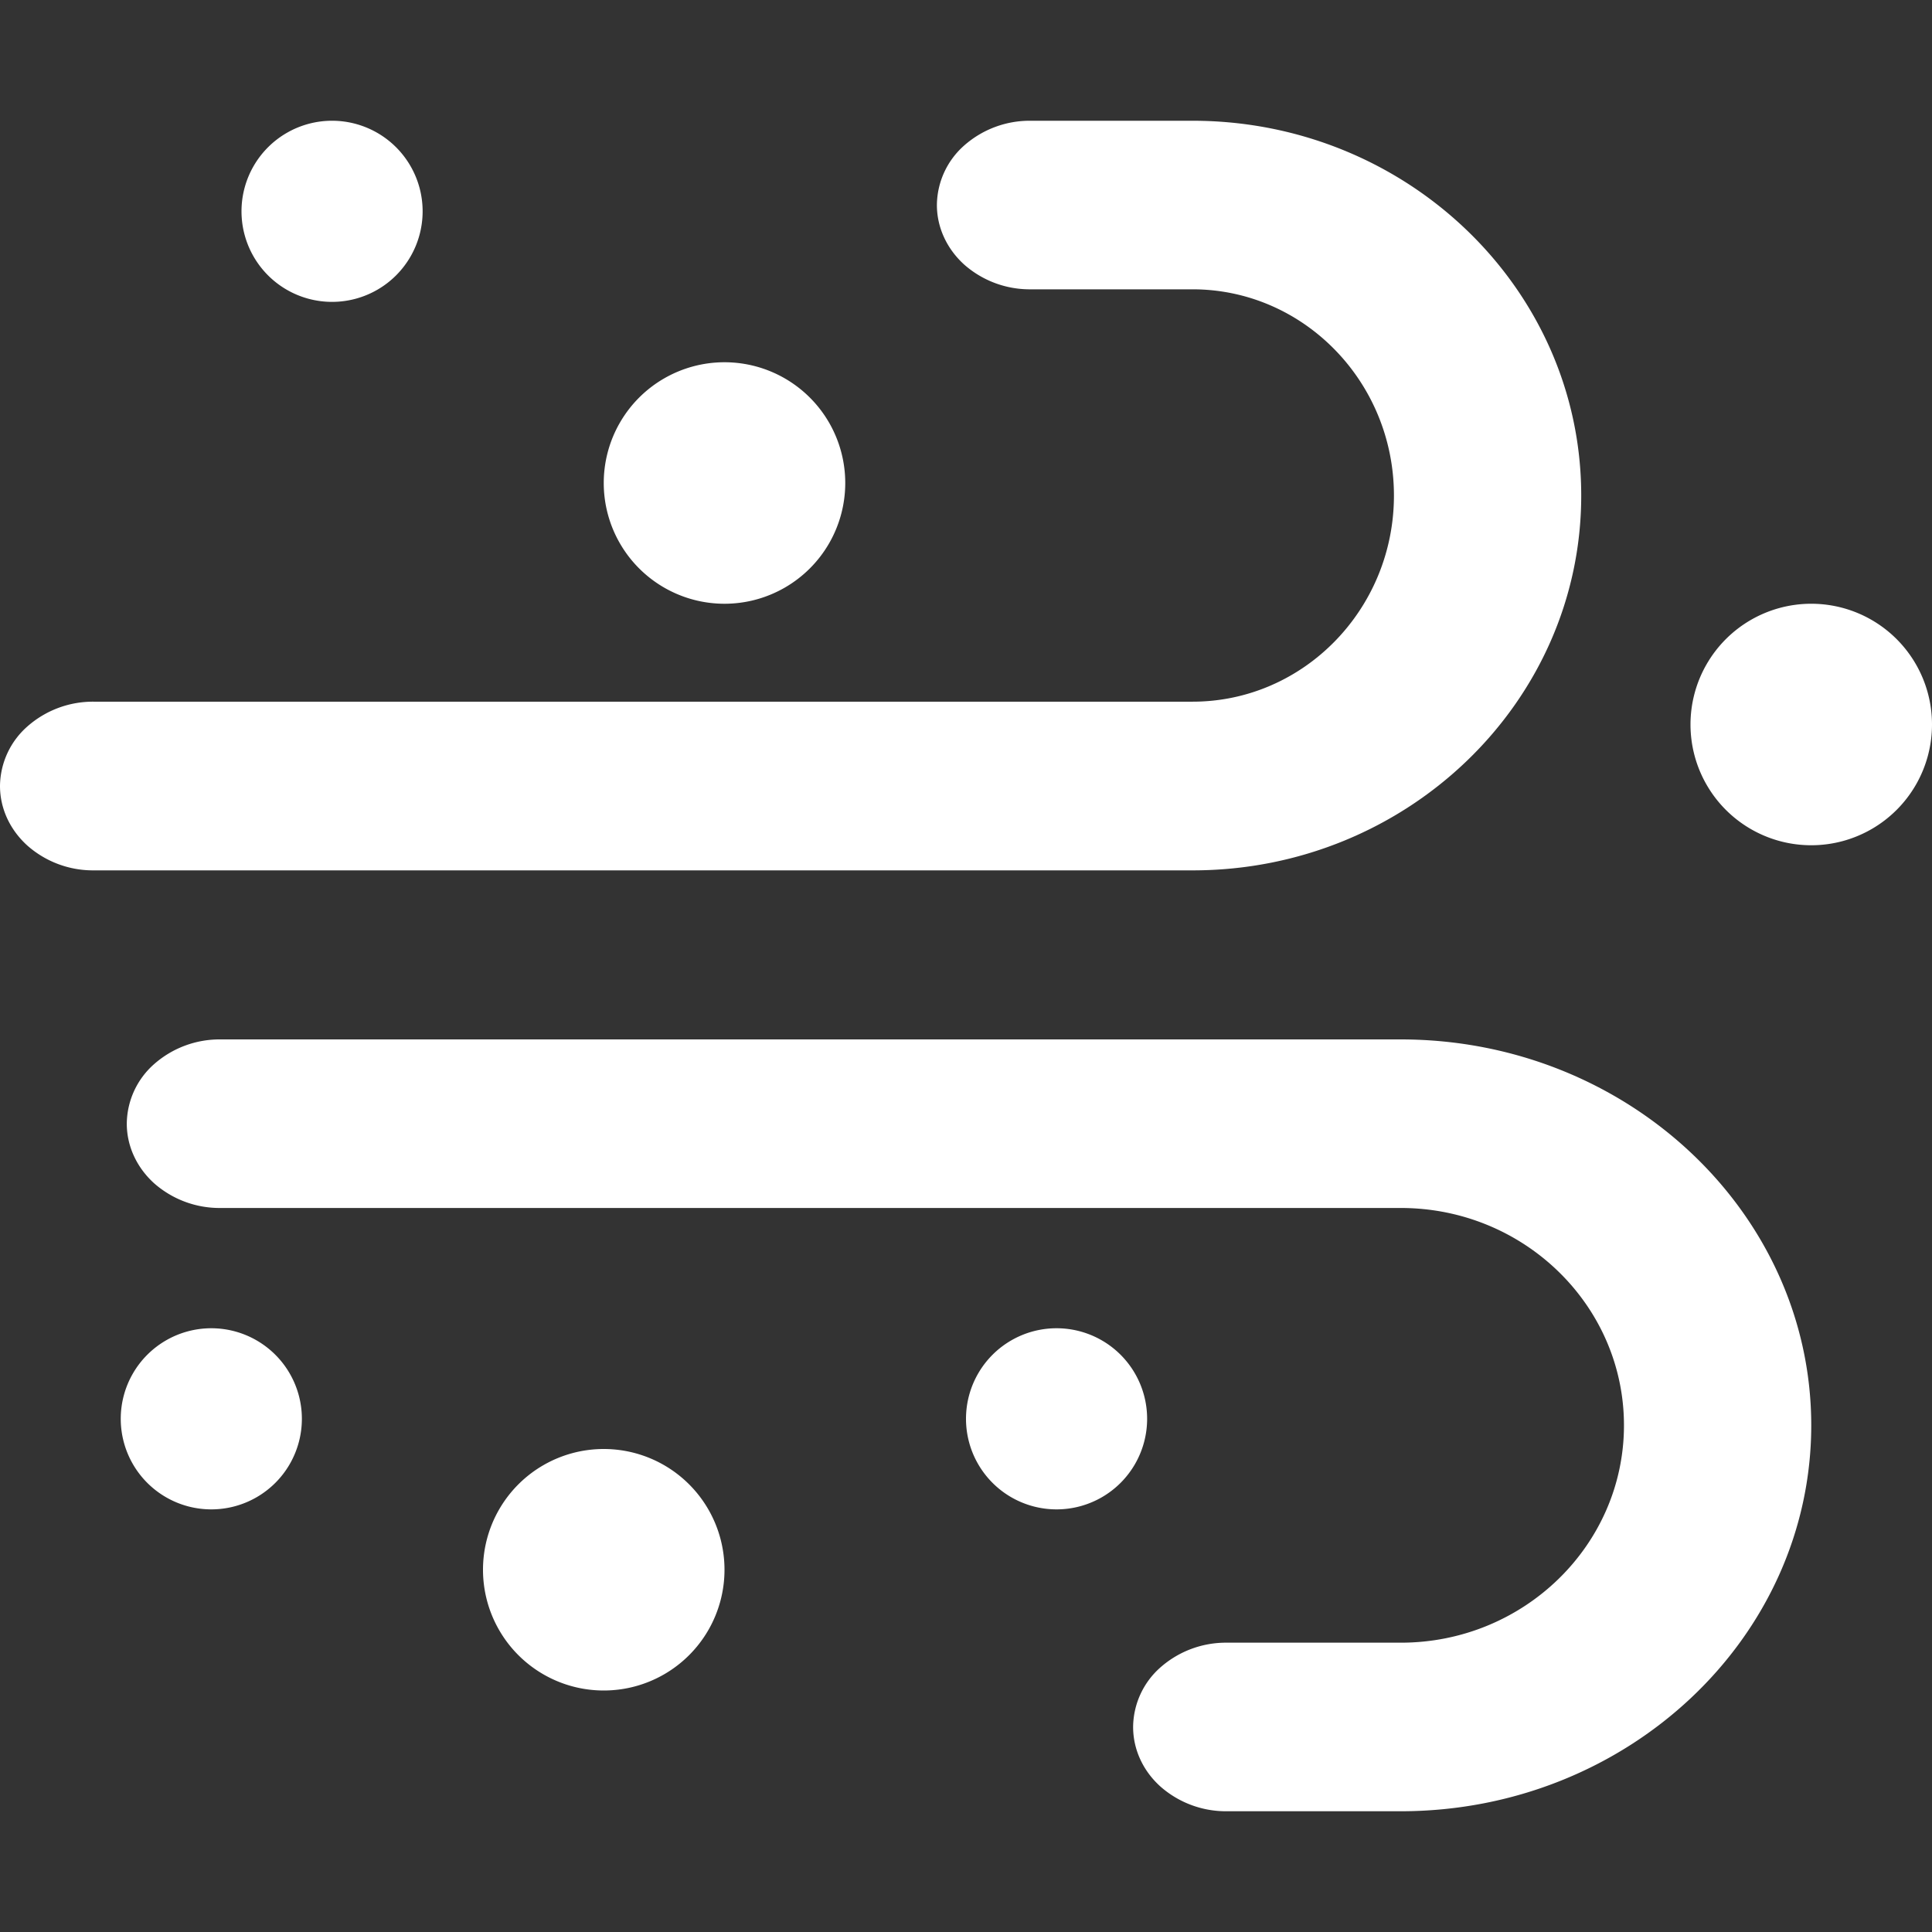 <svg xmlns="http://www.w3.org/2000/svg" width="16" height="16" fill="white" class="qi-2070" viewBox="0 0 16 16">
  <rect x="0" y="0" width="16" height="16" fill="#333333" stroke="none"/>
  <path d="M13.095 4.104C13.095 2.392 11.651 1 9.876 1H8.534a.82.82 0 0 0-.548.204.665.665 0 0 0-.227.494c0 .185.082.363.227.494a.82.82 0 0 0 .548.204h1.342c.92 0 1.668.766 1.668 1.708 0 .941-.748 1.707-1.668 1.707H.775a.82.82 0 0 0-.548.205.665.665 0 0 0-.227.493c0 .186.082.363.227.494a.82.82 0 0 0 .548.205h9.103c1.773 0 3.217-1.393 3.217-3.104ZM11.6 8.608H1.825a.82.82 0 0 0-.548.204.665.665 0 0 0-.227.494c0 .185.082.363.227.494a.82.82 0 0 0 .548.204h9.776c1.02 0 1.848.807 1.848 1.8 0 .992-.829 1.8-1.848 1.8h-1.442a.82.82 0 0 0-.548.204.665.665 0 0 0-.227.494c0 .185.081.363.227.494a.82.82 0 0 0 .548.204H11.6c1.875 0 3.4-1.434 3.4-3.197-.001-1.76-1.525-3.195-3.4-3.195ZM3.5 1.75a.75.75 0 1 1-1.5 0 .75.75 0 0 1 1.5 0Z"/>
  <path d="M6 5a1 1 0 1 0 0-2 1 1 0 0 0 0 2Zm-1 9a1 1 0 1 0 0-2 1 1 0 0 0 0 2Zm-3.25-1.5a.75.75 0 1 0 0-1.5.75.75 0 0 0 0 1.5Zm7.75-.75a.75.75 0 1 1-1.5 0 .75.75 0 0 1 1.5 0ZM15 7a1 1 0 1 0 0-2 1 1 0 0 0 0 2Z"/>
</svg>